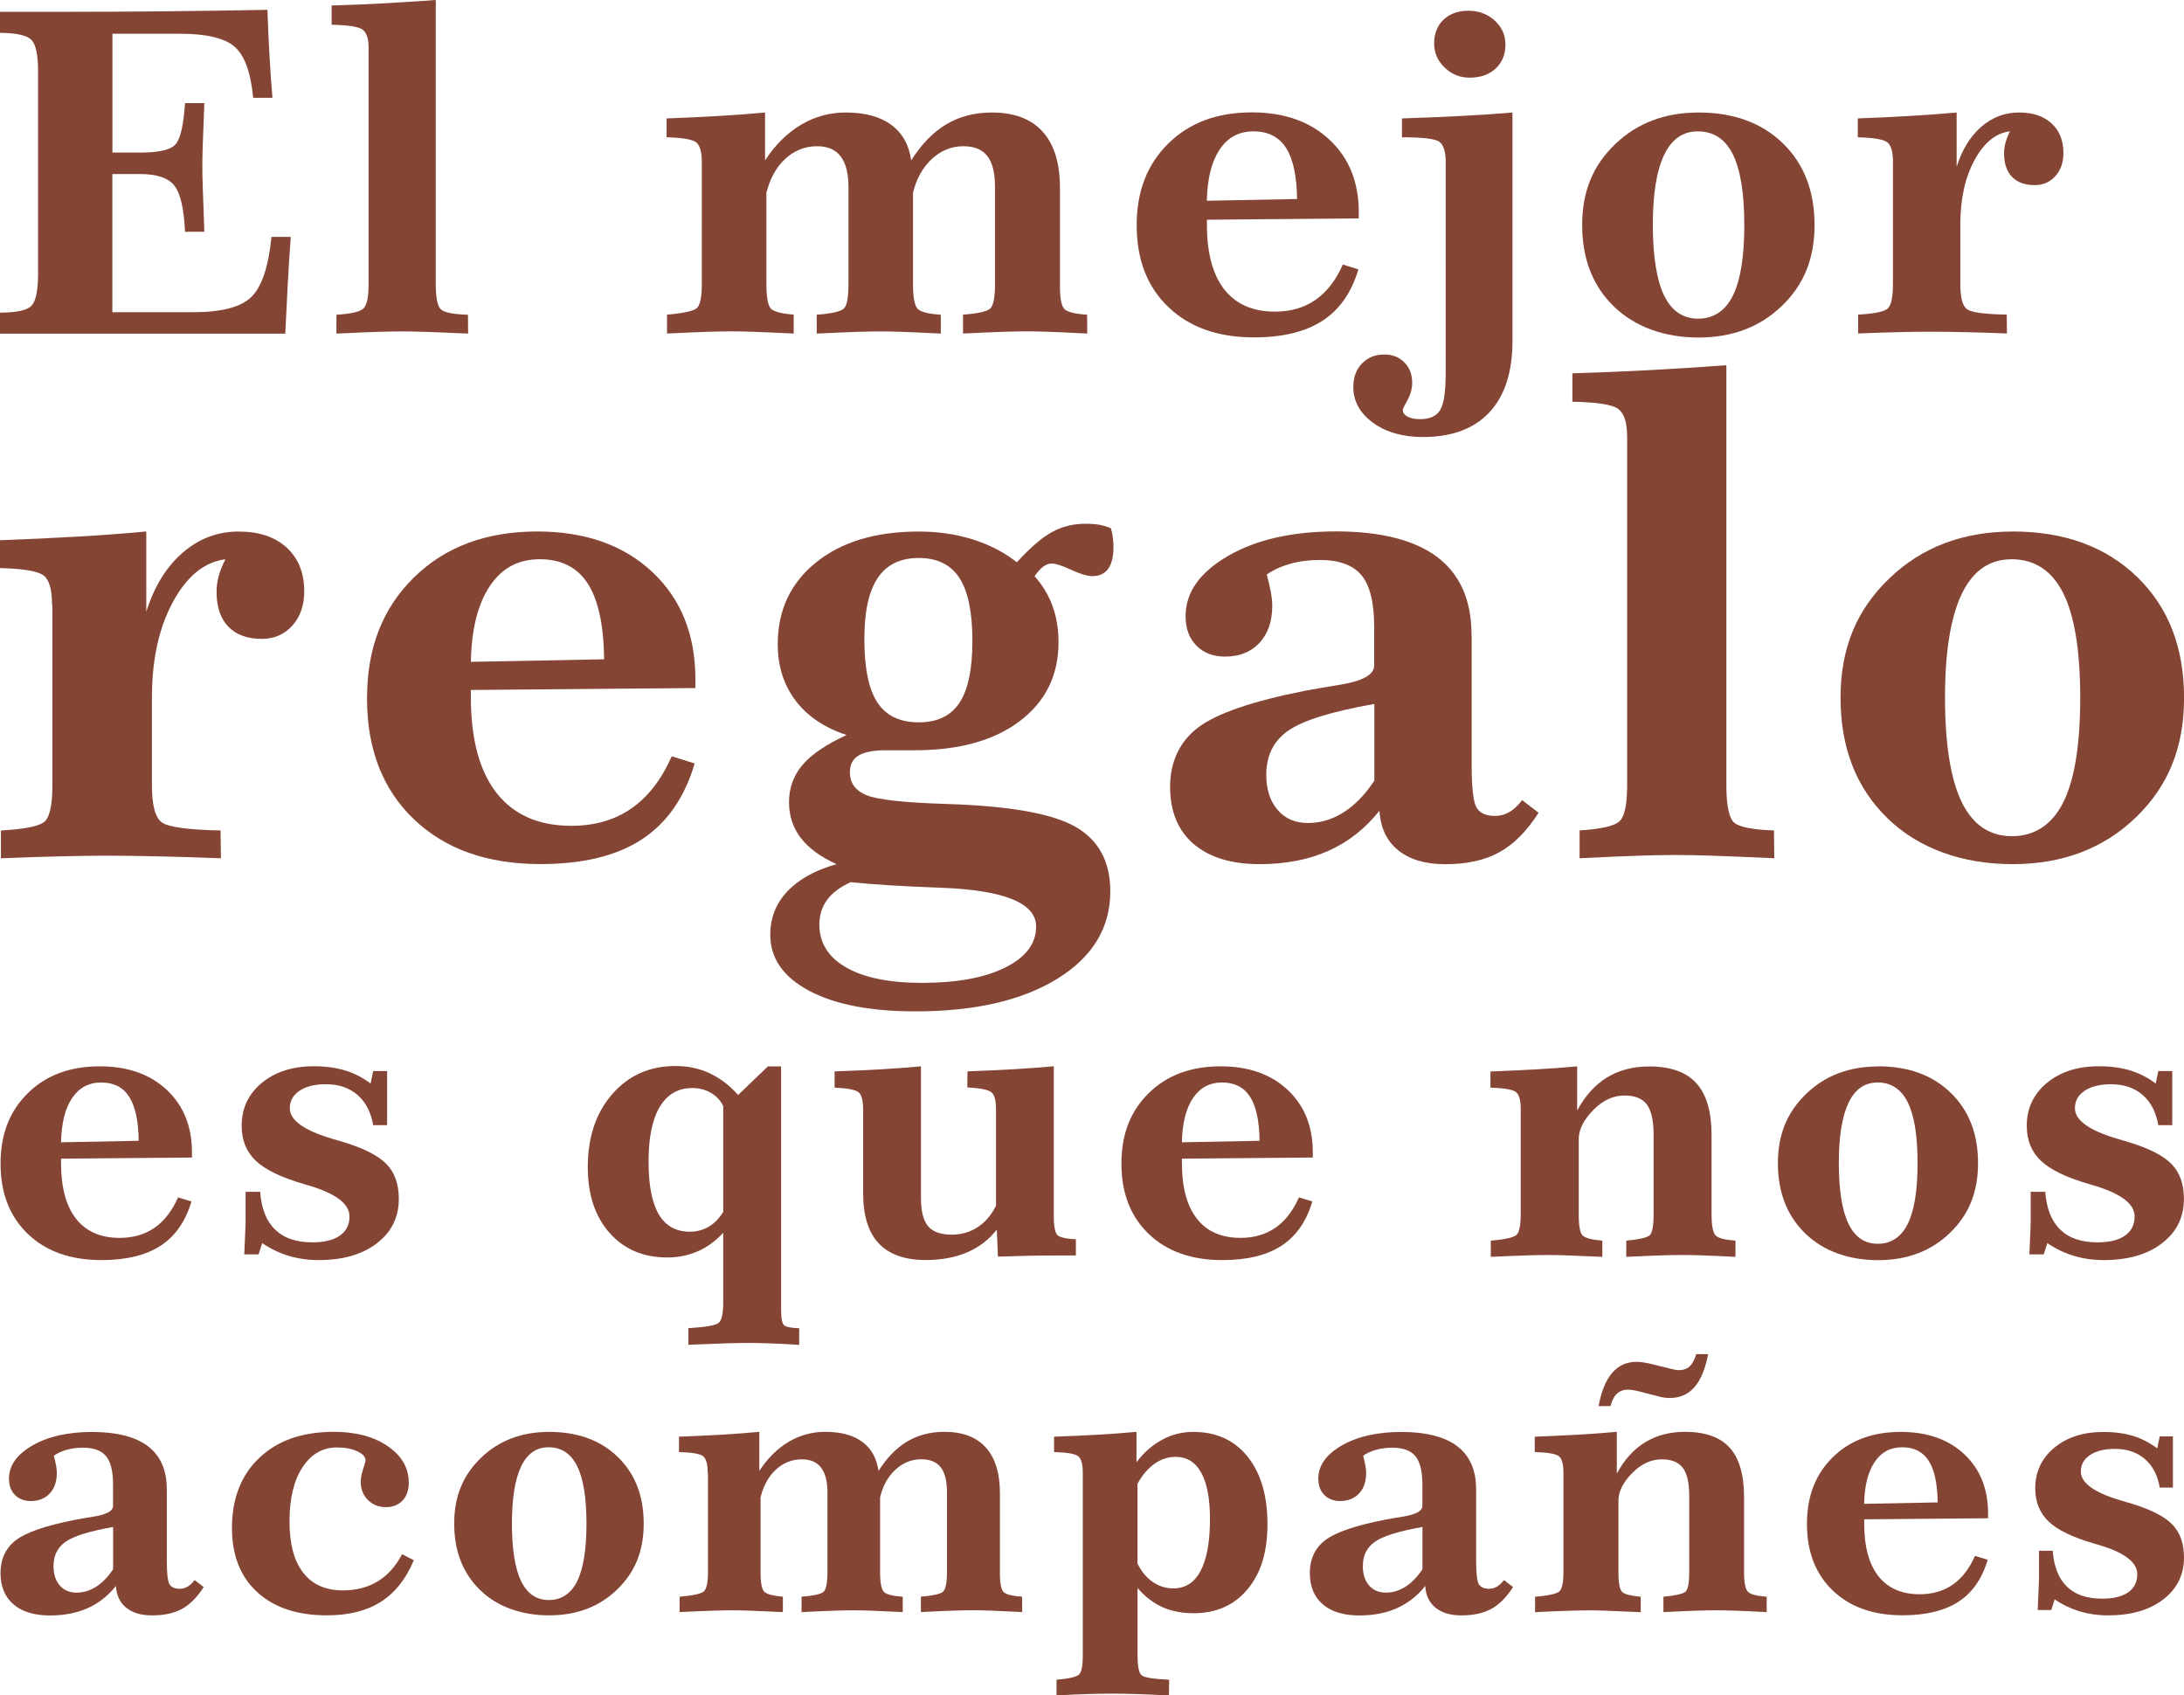 <?xml version="1.0" encoding="UTF-8"?><svg xmlns="http://www.w3.org/2000/svg" viewBox="0 0 351.02 272.46"><defs><style>.d{fill:#844535;}</style></defs><g id="a"/><g id="b"><g id="c"><g><g><path class="d" d="M42.98,1.58c.1,2.77,.21,5.28,.34,7.55,.13,2.26,.29,4.46,.47,6.59h-3.1c-.38-4.03-1.35-6.76-2.94-8.17-1.58-1.42-4.54-2.13-8.88-2.13h-10.8V24.52h4.47c3.07,0,4.98-.46,5.73-1.39,.75-.93,1.24-3.11,1.47-6.56h3.1c-.02,.45-.05,1.1-.07,1.97-.17,3.94-.25,6.65-.25,8.12,0,1.55,.08,4.36,.25,8.44,.02,.94,.05,1.66,.07,2.15h-3.1c-.17-3.68-.73-6.15-1.7-7.4-.98-1.26-2.81-1.88-5.51-1.88h-4.47v22.2h13.05c4.55,0,7.66-.83,9.32-2.48,1.66-1.65,2.73-4.86,3.2-9.62h3.1c-.19,2.58-.35,5.17-.49,7.76-.14,2.59-.27,5.19-.39,7.79H0v-3.38c2.65,0,4.33-.37,5.05-1.09,.71-.73,1.07-2.45,1.07-5.17V11.54c0-2.72-.36-4.44-1.09-5.15-.73-.72-2.4-1.09-5.03-1.11V1.9H9.78c6.09,0,11.87-.03,17.34-.09,5.47-.06,10.75-.13,15.86-.23Z"/><path class="d" d="M59.24,7.71c0-1.48-.31-2.46-.95-2.94-.63-.48-2.3-.74-4.99-.79V.88c2.6-.07,5.32-.18,8.14-.33,2.83-.15,5.69-.34,8.6-.55V45.69c0,2.27,.3,3.64,.91,4.1,.61,.46,2.03,.72,4.26,.79l.03,3.03c-3.12-.14-5.44-.23-6.98-.28-1.54-.05-2.79-.07-3.75-.07s-2.22,.03-3.76,.07c-1.55,.05-3.78,.14-6.68,.28v-3.03c2.3-.14,3.74-.46,4.31-.97,.57-.5,.86-1.81,.86-3.92V7.71Z"/><path class="d" d="M112.8,26.1c0-1.67-.3-2.74-.9-3.22-.6-.48-2.19-.75-4.76-.82v-3.03c3.16-.11,6.04-.25,8.63-.41,2.59-.15,4.99-.33,7.19-.54v7.7c1.62-2.48,3.54-4.39,5.75-5.71,2.22-1.33,4.63-1.99,7.23-1.99,3.07,0,5.5,.66,7.29,1.97s2.87,3.22,3.22,5.73c1.64-2.6,3.52-4.54,5.64-5.8,2.12-1.26,4.56-1.9,7.33-1.9,3.59,0,6.31,1.03,8.16,3.08s2.78,5.05,2.78,9.02v15.86c0,2.04,.27,3.28,.81,3.71,.54,.43,1.72,.71,3.55,.82l.03,3.03c-2.74-.14-4.83-.23-6.26-.28-1.43-.05-2.61-.07-3.55-.07s-2.11,.03-3.6,.07c-1.49,.05-3.67,.14-6.56,.28v-3.03c2.32-.18,3.76-.5,4.31-.93,.55-.43,.83-1.75,.83-3.95v-15.65c0-2.26-.41-3.91-1.23-4.96-.82-1.05-2.1-1.58-3.83-1.58-1.9,0-3.59,.67-5.06,2.02-1.48,1.35-2.5,3.18-3.06,5.47v14.7c0,2.23,.28,3.57,.85,4.03,.56,.46,1.77,.74,3.62,.86v3.03c-2.74-.14-4.83-.23-6.26-.28-1.43-.05-2.6-.07-3.52-.07s-2.15,.03-3.64,.07c-1.49,.05-3.67,.14-6.52,.28v-3.03c2.32-.18,3.75-.5,4.29-.93,.54-.43,.81-1.75,.81-3.95v-15.65c0-2.18-.42-3.82-1.25-4.91-.83-1.09-2.1-1.64-3.78-1.64-1.95,0-3.64,.67-5.1,2s-2.47,3.16-3.06,5.49v14.7c0,2.2,.27,3.52,.79,3.97,.53,.45,1.73,.75,3.6,.91v3.03c-2.93-.14-5.11-.23-6.54-.28-1.43-.05-2.58-.07-3.45-.07-.98,0-2.23,.03-3.74,.07-1.51,.05-3.72,.14-6.63,.28v-3.03c2.63-.23,4.22-.58,4.76-1.03,.55-.46,.83-1.74,.83-3.85V26.1Z"/><path class="d" d="M218.39,35.1l-24.41,.21v.78c0,4.57,.93,8.05,2.79,10.42,1.87,2.38,4.58,3.57,8.15,3.57,2.53,0,4.71-.63,6.52-1.9,1.82-1.27,3.28-3.15,4.38-5.67l2.5,.78c-1.1,3.73-3.03,6.48-5.77,8.26s-6.41,2.67-11.01,2.67c-5.77,0-10.36-1.62-13.75-4.87-3.4-3.24-5.1-7.63-5.1-13.14s1.7-9.8,5.08-13.14c3.39-3.34,7.86-5.01,13.42-5.01,5.21,0,9.37,1.47,12.5,4.4,3.13,2.93,4.7,6.82,4.7,11.67v.95Zm-9.92-3.13c-.05-3.7-.64-6.44-1.78-8.21-1.14-1.76-2.88-2.65-5.23-2.65s-4.13,.97-5.43,2.92c-1.3,1.94-1.99,4.69-2.06,8.23l14.49-.28Z"/><path class="d" d="M243.09,18.08V54.76c0,5.02-1.23,8.85-3.71,11.5-2.48,2.65-6.03,3.97-10.68,3.97-3.26,0-5.94-.77-8.04-2.3-2.1-1.54-3.15-3.45-3.15-5.75,0-1.55,.46-2.8,1.39-3.76,.93-.97,2.12-1.45,3.6-1.45,1.31,0,2.39,.42,3.22,1.27,.83,.85,1.25,1.93,1.25,3.27,0,.94-.25,1.87-.75,2.78-.51,.91-.76,1.43-.76,1.55,0,.47,.25,.84,.76,1.11,.5,.27,1.18,.41,2.02,.41,1.55,0,2.62-.49,3.22-1.45,.6-.96,.9-3.02,.9-6.19V26.1c0-1.76-.35-2.87-1.06-3.34-.7-.47-2.7-.7-5.97-.7v-3.03c3.59-.11,6.84-.25,9.76-.41,2.92-.15,5.59-.33,8-.54Zm-7.03-16.35c1.64,0,3.03,.53,4.18,1.58,1.15,1.06,1.72,2.33,1.72,3.83,0,1.62-.53,2.91-1.58,3.88-1.06,.98-2.45,1.46-4.19,1.46-1.55,0-2.88-.54-4.01-1.63-1.13-1.09-1.68-2.38-1.68-3.86,0-1.59,.5-2.87,1.51-3.83,1.01-.96,2.35-1.44,4.04-1.44Z"/><path class="d" d="M273,18.08c5.63,0,10.14,1.65,13.54,4.94,3.4,3.3,5.1,7.67,5.1,13.14s-1.75,9.64-5.26,13.01c-3.51,3.38-7.97,5.07-13.38,5.07s-10.15-1.66-13.58-4.96c-3.42-3.31-5.13-7.68-5.13-13.12s1.76-9.58,5.29-12.98c3.53-3.4,8-5.1,13.42-5.1Zm-.14,3.03c-2.39,0-4.19,1.26-5.4,3.8-1.21,2.53-1.81,6.28-1.81,11.25s.61,8.84,1.81,11.33c1.21,2.48,3.03,3.72,5.47,3.72s4.37-1.23,5.59-3.71c1.22-2.47,1.83-6.25,1.83-11.34s-.62-8.9-1.84-11.36c-1.23-2.46-3.11-3.69-5.64-3.69Z"/><path class="d" d="M304.25,26.1c0-1.67-.3-2.74-.9-3.22-.6-.48-2.19-.75-4.76-.82v-3.03c3.09-.11,5.95-.25,8.56-.41,2.62-.15,5.06-.33,7.33-.54v8.72c.87-2.74,2.18-4.88,3.95-6.42s3.79-2.3,6.07-2.3,3.94,.58,5.22,1.74c1.28,1.16,1.92,2.75,1.92,4.76,0,1.53-.43,2.77-1.3,3.73-.87,.96-1.97,1.44-3.31,1.44-1.57,0-2.79-.44-3.64-1.32-.86-.88-1.29-2.14-1.29-3.78,0-.58,.07-1.16,.23-1.72,.15-.57,.39-1.18,.72-1.83-2.27,.28-4.18,1.82-5.69,4.62-1.53,2.8-2.29,6.25-2.29,10.36v9.6c0,2.15,.36,3.49,1.07,4.01,.71,.51,2.84,.81,6.39,.87l.03,3.03c-2.37-.09-4.61-.17-6.72-.21-2.11-.05-4.08-.07-5.91-.07-1.31,0-2.95,.02-4.92,.07-1.96,.05-4.09,.12-6.36,.21v-3.03c2.48-.14,4.04-.44,4.66-.9,.62-.46,.93-1.79,.93-3.99V26.1Z"/></g><g><path class="d" d="M30.83,186.02l-21.02,.18v.67c0,3.94,.8,6.93,2.41,8.98,1.6,2.05,3.94,3.08,7.01,3.08,2.18,0,4.06-.55,5.62-1.63,1.56-1.09,2.82-2.72,3.77-4.88l2.15,.66c-.95,3.21-2.61,5.59-4.97,7.12-2.36,1.53-5.52,2.3-9.48,2.3-4.97,0-8.92-1.4-11.84-4.2-2.93-2.8-4.39-6.57-4.39-11.31s1.46-8.44,4.38-11.31c2.92-2.88,6.77-4.32,11.56-4.32,4.48,0,8.07,1.26,10.77,3.78,2.7,2.53,4.05,5.88,4.05,10.06v.82Zm-8.54-2.7c-.04-3.19-.55-5.55-1.53-7.07-.98-1.53-2.48-2.29-4.49-2.29s-3.56,.84-4.69,2.52c-1.12,1.67-1.71,4.03-1.77,7.09l12.48-.24Z"/><path class="d" d="M59.56,174.15l.42-2.03h2.24v8.7h-2.24c-.36-2.1-1.2-3.72-2.53-4.87-1.32-1.14-3.01-1.71-5.08-1.71-1.77,0-3.19,.35-4.23,1.05s-1.56,1.63-1.56,2.8c0,1.92,2.23,3.54,6.7,4.88,.91,.26,1.61,.47,2.12,.63,3.26,1.01,5.52,2.19,6.79,3.55,1.27,1.35,1.91,3.19,1.91,5.51,0,2.95-1.17,5.33-3.52,7.13-2.34,1.81-5.47,2.71-9.39,2.71-1.67,0-3.27-.23-4.78-.68-1.52-.46-2.94-1.14-4.27-2.05l-.58,1.81h-2.3c.02-.7,.06-1.65,.12-2.84,.06-1.19,.09-2,.09-2.42v-4.79h2.34c.2,2.69,1,4.71,2.41,6.07,1.4,1.37,3.39,2.05,5.98,2.05,1.92,0,3.39-.36,4.42-1.08,1.03-.72,1.55-1.74,1.55-3.08,0-2.02-2.17-3.67-6.52-4.97-.36-.1-.63-.18-.81-.24-3.64-1.05-6.21-2.3-7.73-3.74-1.52-1.44-2.27-3.31-2.27-5.62,0-2.81,1.08-5.1,3.23-6.89,2.15-1.78,4.94-2.68,8.38-2.68,1.88,0,3.55,.23,5.03,.68,1.47,.45,2.84,1.16,4.09,2.1Z"/><path class="d" d="M118.63,175.97l4.79-4.6h2.12v39.05c0,1.43,.16,2.28,.49,2.56,.32,.27,1.13,.43,2.42,.47v2.67c-1.7-.1-3.21-.18-4.53-.23-1.33-.05-2.54-.08-3.65-.08-.87,0-2,.02-3.39,.06s-3.47,.12-6.24,.24v-2.67c2.7-.16,4.31-.44,4.83-.82,.51-.38,.77-1.49,.77-3.33v-11.18c-1.23,1.33-2.6,2.33-4.1,2.98-1.51,.66-3.14,.99-4.89,.99-3.86,0-6.95-1.32-9.28-3.95-2.33-2.64-3.5-6.16-3.5-10.56,0-4.83,1.31-8.74,3.94-11.75,2.63-3.01,6.01-4.51,10.15-4.51,1.98,0,3.81,.38,5.48,1.16,1.68,.78,3.21,1.95,4.6,3.5Zm-2.39,1.78c-.45-.91-1.1-1.62-1.99-2.13-.88-.52-1.87-.77-2.98-.77-2.28,0-4.02,1.01-5.23,3.02-1.2,2.01-1.8,4.93-1.8,8.77s.55,6.66,1.65,8.52c1.1,1.85,2.76,2.78,4.98,2.78,1.11,0,2.12-.27,3.03-.8,.91-.53,1.69-1.33,2.34-2.38v-17Z"/><path class="d" d="M138.72,178.27c0-1.41-.24-2.32-.71-2.73-.48-.4-1.77-.66-3.87-.76v-2.6c2.83-.1,5.38-.22,7.65-.35,2.27-.13,4.35-.29,6.23-.47v21.11c0,2.16,.38,3.69,1.15,4.59,.77,.9,2.02,1.35,3.76,1.35,1.58,0,2.97-.4,4.2-1.2,1.22-.8,2.2-1.94,2.95-3.44v-15.51c0-1.41-.24-2.32-.73-2.73-.49-.4-1.78-.67-3.88-.78l.03-2.58c2.77-.1,5.28-.22,7.56-.35,2.27-.13,4.38-.29,6.31-.47v24.02c0,1.74,.2,2.78,.61,3.14,.4,.35,1.38,.57,2.94,.65v2.6h-3.12c-1.53,0-3.08,.01-4.64,.05-1.57,.03-3.16,.08-4.77,.13l-.18-4.33c-1.27,1.62-2.87,2.83-4.77,3.65-1.91,.81-4.13,1.23-6.65,1.23-3.35,0-5.87-.89-7.55-2.67-1.67-1.77-2.51-4.44-2.51-7.99v-13.57Z"/><path class="d" d="M210.98,186.02l-21.02,.18v.67c0,3.94,.8,6.93,2.41,8.98,1.6,2.05,3.94,3.08,7.01,3.08,2.18,0,4.06-.55,5.62-1.63,1.56-1.09,2.82-2.72,3.77-4.88l2.15,.66c-.95,3.21-2.61,5.59-4.97,7.12-2.36,1.53-5.52,2.3-9.48,2.3-4.97,0-8.92-1.4-11.84-4.2-2.93-2.8-4.39-6.57-4.39-11.31s1.46-8.44,4.38-11.31c2.92-2.88,6.77-4.32,11.56-4.32,4.48,0,8.07,1.26,10.77,3.78,2.7,2.53,4.05,5.88,4.05,10.06v.82Zm-8.54-2.7c-.04-3.19-.55-5.55-1.53-7.07-.98-1.53-2.48-2.29-4.49-2.29s-3.56,.84-4.69,2.52c-1.12,1.67-1.71,4.03-1.77,7.09l12.48-.24Z"/><path class="d" d="M244.42,178.27c0-1.44-.26-2.36-.77-2.77-.51-.41-1.88-.65-4.1-.71v-2.6c2.73-.1,5.24-.22,7.53-.35,2.29-.13,4.43-.29,6.41-.47v7.09c1.26-2.34,2.85-4.11,4.78-5.3,1.94-1.19,4.21-1.78,6.82-1.78,3.41,0,5.93,.9,7.56,2.7s2.44,4.58,2.44,8.36v12.73c0,1.85,.23,2.99,.69,3.41s1.52,.68,3.15,.8v2.6c-2.32-.12-4.13-.2-5.44-.24-1.3-.04-2.37-.06-3.2-.06s-1.89,.02-3.2,.06c-1.3,.04-3.2,.12-5.71,.24v-2.6c2.06-.2,3.31-.49,3.74-.85,.43-.37,.65-1.48,.65-3.36v-12.85c0-2.26-.37-3.87-1.09-4.83-.73-.96-1.92-1.44-3.58-1.44-1.84,0-3.52,.79-5.06,2.37-1.53,1.58-2.3,3.12-2.3,4.63v12.12c0,1.9,.22,3.03,.67,3.42,.44,.38,1.48,.65,3.12,.79v2.6c-2.69-.12-4.61-.2-5.77-.24-1.16-.04-2.1-.06-2.8-.06-.87,0-2.01,.02-3.41,.06-1.4,.04-3.38,.12-5.95,.24v-2.6c2.26-.2,3.63-.5,4.1-.9,.47-.4,.71-1.5,.71-3.31v-16.88Z"/><path class="d" d="M301.87,171.36c4.85,0,8.74,1.42,11.66,4.26,2.93,2.84,4.39,6.61,4.39,11.31s-1.51,8.3-4.53,11.21c-3.02,2.91-6.86,4.37-11.53,4.37s-8.74-1.42-11.69-4.27c-2.95-2.85-4.42-6.62-4.42-11.3s1.52-8.25,4.56-11.17c3.04-2.93,6.89-4.39,11.56-4.39Zm-.12,2.6c-2.06,0-3.61,1.09-4.65,3.27-1.04,2.18-1.56,5.41-1.56,9.69s.52,7.62,1.56,9.75c1.04,2.15,2.61,3.21,4.71,3.21s3.77-1.07,4.81-3.2c1.05-2.13,1.58-5.39,1.58-9.77s-.53-7.66-1.59-9.78c-1.06-2.12-2.69-3.18-4.87-3.18Z"/><path class="d" d="M346.47,174.15l.42-2.03h2.24v8.7h-2.24c-.36-2.1-1.2-3.72-2.53-4.87-1.32-1.14-3.01-1.71-5.08-1.71-1.77,0-3.19,.35-4.23,1.05s-1.56,1.63-1.56,2.8c0,1.92,2.23,3.54,6.7,4.88,.91,.26,1.61,.47,2.12,.63,3.26,1.01,5.52,2.19,6.79,3.55,1.27,1.35,1.91,3.19,1.91,5.51,0,2.95-1.17,5.33-3.52,7.13-2.34,1.81-5.47,2.71-9.39,2.71-1.67,0-3.27-.23-4.78-.68-1.52-.46-2.94-1.14-4.27-2.05l-.58,1.81h-2.3c.02-.7,.06-1.65,.12-2.84,.06-1.19,.09-2,.09-2.42v-4.79h2.34c.2,2.69,1,4.71,2.41,6.07,1.4,1.37,3.39,2.05,5.98,2.05,1.92,0,3.39-.36,4.42-1.08,1.03-.72,1.55-1.74,1.55-3.08,0-2.02-2.17-3.67-6.52-4.97-.36-.1-.63-.18-.81-.24-3.64-1.05-6.21-2.3-7.73-3.74-1.52-1.44-2.27-3.31-2.27-5.62,0-2.81,1.08-5.1,3.23-6.89,2.15-1.78,4.94-2.68,8.38-2.68,1.88,0,3.55,.23,5.03,.68,1.47,.45,2.84,1.16,4.09,2.1Z"/></g><g><path class="d" d="M26.81,239.4v11.44c0,2.02,.15,3.28,.44,3.76,.3,.48,.84,.72,1.62,.72,.46,0,.88-.11,1.28-.34,.39-.23,.77-.59,1.13-1.06l1.46,1.12c-1.05,1.65-2.22,2.82-3.5,3.52-1.28,.69-2.88,1.04-4.79,1.04-1.76,0-3.14-.41-4.16-1.23s-1.57-1.99-1.66-3.5c-1.26,1.59-2.77,2.77-4.53,3.56-1.76,.79-3.79,1.18-6.08,1.18-2.52,0-4.48-.6-5.86-1.79-1.39-1.2-2.08-2.88-2.08-5.06s.83-4.01,2.49-5.26c1.66-1.26,4.83-2.34,9.49-3.26,.82-.15,1.82-.33,3.01-.52,2.06-.33,3.1-.9,3.1-1.72v-3.41c0-2.14-.37-3.66-1.12-4.57-.75-.91-1.98-1.37-3.7-1.37-.96,0-1.84,.11-2.64,.34-.8,.23-1.49,.54-2.06,.95,.17,.65,.3,1.19,.37,1.62,.07,.42,.11,.81,.11,1.16,0,1.38-.38,2.47-1.13,3.28-.76,.81-1.78,1.22-3.06,1.22-1.05,0-1.9-.33-2.54-.98-.64-.65-.96-1.52-.96-2.61,0-2.1,1.25-3.88,3.76-5.33,2.51-1.45,5.71-2.18,9.61-2.18s6.99,.77,8.99,2.31c2,1.54,3,3.83,3,6.87v.11Zm-8.63,5.99c-3.79,.67-6.33,1.46-7.63,2.37-1.3,.91-1.95,2.21-1.95,3.91,0,1.3,.33,2.34,1,3.11,.67,.78,1.57,1.16,2.7,1.16s2.16-.32,3.17-.96c1-.64,1.9-1.58,2.71-2.8v-6.8Z"/><path class="d" d="M64.65,249.78l1.86,.95c-1.26,3.02-3.03,5.25-5.31,6.69-2.28,1.45-5.16,2.17-8.66,2.17-4.76,0-8.49-1.24-11.2-3.73-2.71-2.48-4.06-5.92-4.06-10.3,0-4.74,1.47-8.51,4.4-11.28,2.93-2.79,6.92-4.18,11.97-4.18,3.56,0,6.45,.77,8.69,2.32,2.24,1.55,3.36,3.5,3.36,5.85,0,1.2-.33,2.16-1,2.87s-1.57,1.06-2.7,1.06-2.1-.38-2.87-1.15c-.76-.76-1.15-1.73-1.15-2.9,0-.63,.13-1.33,.39-2.09,.25-.76,.38-1.22,.38-1.38,0-.56-.44-1.04-1.32-1.45-.88-.41-1.97-.62-3.27-.62-2.31,0-4.16,1.07-5.55,3.2-1.39,2.13-2.08,5.02-2.08,8.67s.73,6.37,2.2,8.26c1.46,1.89,3.58,2.84,6.38,2.84,2.14,0,4-.48,5.59-1.45,1.59-.96,2.9-2.42,3.93-4.37Z"/><path class="d" d="M88.26,230.11c4.59,0,8.27,1.34,11.04,4.03,2.77,2.69,4.16,6.26,4.16,10.71s-1.43,7.86-4.29,10.61c-2.86,2.75-6.49,4.13-10.91,4.13s-8.28-1.35-11.07-4.04c-2.79-2.7-4.19-6.26-4.19-10.7s1.44-7.81,4.31-10.58c2.88-2.77,6.53-4.16,10.94-4.16Zm-.11,2.47c-1.95,0-3.42,1.03-4.4,3.1-.98,2.06-1.47,5.12-1.47,9.18s.49,7.21,1.47,9.23c.99,2.02,2.47,3.04,4.46,3.04s3.57-1.01,4.56-3.03c.99-2.01,1.49-5.1,1.49-9.25s-.5-7.26-1.51-9.26c-1-2.01-2.54-3.01-4.6-3.01Z"/><path class="d" d="M113.74,236.65c0-1.36-.24-2.23-.73-2.63-.48-.39-1.78-.61-3.88-.67v-2.47c2.58-.1,4.93-.21,7.04-.33,2.12-.13,4.07-.28,5.87-.45v6.28c1.32-2.02,2.88-3.58,4.69-4.66,1.81-1.08,3.77-1.62,5.9-1.62,2.51,0,4.49,.53,5.95,1.61,1.46,1.07,2.33,2.63,2.62,4.67,1.34-2.12,2.87-3.7,4.61-4.73,1.73-1.03,3.72-1.55,5.98-1.55,2.93,0,5.14,.84,6.65,2.51,1.51,1.67,2.27,4.12,2.27,7.35v12.93c0,1.66,.22,2.67,.66,3.02,.44,.36,1.41,.58,2.9,.68l.03,2.47c-2.24-.11-3.94-.19-5.1-.23-1.16-.04-2.13-.06-2.9-.06s-1.73,.02-2.94,.06c-1.21,.04-2.99,.11-5.35,.23v-2.47c1.89-.15,3.06-.41,3.51-.76,.45-.36,.68-1.43,.68-3.23v-12.76c0-1.84-.33-3.18-1-4.04-.67-.86-1.71-1.29-3.13-1.29-1.55,0-2.93,.55-4.13,1.65-1.2,1.1-2.04,2.58-2.49,4.46v11.99c0,1.82,.23,2.91,.69,3.29,.46,.37,1.45,.6,2.95,.7v2.47c-2.24-.11-3.94-.19-5.1-.23-1.16-.04-2.12-.06-2.87-.06s-1.76,.02-2.97,.06c-1.21,.04-2.98,.11-5.32,.23v-2.47c1.89-.15,3.06-.41,3.5-.76,.44-.36,.66-1.43,.66-3.23v-12.76c0-1.78-.34-3.11-1.02-4-.68-.88-1.7-1.33-3.08-1.33-1.59,0-2.97,.54-4.16,1.63s-2.02,2.58-2.49,4.47v11.99c0,1.8,.21,2.88,.65,3.24,.42,.36,1.41,.61,2.94,.75v2.47c-2.39-.11-4.17-.19-5.33-.23-1.16-.04-2.1-.06-2.81-.06-.8,0-1.82,.02-3.05,.06-1.24,.04-3.04,.11-5.41,.23v-2.47c2.14-.19,3.44-.47,3.88-.85,.45-.37,.68-1.42,.68-3.14v-15.97Z"/><path class="d" d="M174.03,236.65c0-1.36-.25-2.23-.73-2.63-.49-.39-1.78-.61-3.89-.67v-2.47c2.7-.1,5.13-.21,7.3-.33,2.17-.13,4.16-.28,5.95-.45v4.88c1.19-1.57,2.56-2.77,4.12-3.61,1.55-.84,3.22-1.26,5-1.26,3.69,0,6.6,1.32,8.73,3.97,2.13,2.65,3.2,6.26,3.2,10.83s-1.07,7.93-3.21,10.5c-2.14,2.56-5.03,3.84-8.66,3.84-1.89,0-3.57-.33-5.04-.99-1.46-.67-2.78-1.68-3.97-3.06v10.81c0,1.8,.22,2.87,.66,3.22,.44,.36,1.91,.59,4.42,.71l-.03,2.52c-2.22-.11-4.04-.19-5.46-.23-1.43-.04-2.67-.06-3.75-.06-1.02,0-2.2,.02-3.57,.06-1.37,.04-3.13,.11-5.29,.23v-2.52c1.95-.17,3.14-.44,3.57-.8,.44-.36,.65-1.41,.65-3.13v-29.37Zm8.8,14.63c.63,1.28,1.45,2.27,2.45,2.95,1,.69,2.1,1.03,3.31,1.03,1.93,0,3.4-.95,4.39-2.85,.99-1.9,1.49-4.67,1.49-8.31,0-3.27-.47-5.75-1.41-7.44-.93-1.69-2.31-2.54-4.13-2.54-1.19,0-2.31,.37-3.36,1.1-1.05,.74-1.97,1.81-2.75,3.23v12.82Z"/><path class="d" d="M237.25,239.4v11.44c0,2.02,.15,3.28,.44,3.76,.3,.48,.84,.72,1.62,.72,.46,0,.88-.11,1.28-.34,.39-.23,.77-.59,1.13-1.06l1.46,1.12c-1.05,1.65-2.22,2.82-3.5,3.52-1.28,.69-2.88,1.04-4.79,1.04-1.76,0-3.14-.41-4.16-1.23s-1.57-1.99-1.66-3.5c-1.26,1.59-2.77,2.77-4.53,3.56s-3.79,1.18-6.08,1.18c-2.52,0-4.48-.6-5.86-1.79-1.39-1.2-2.08-2.88-2.08-5.06s.83-4.01,2.49-5.26c1.66-1.26,4.83-2.34,9.49-3.26,.82-.15,1.82-.33,3.01-.52,2.06-.33,3.1-.9,3.1-1.72v-3.41c0-2.14-.37-3.66-1.12-4.57-.75-.91-1.98-1.37-3.7-1.37-.96,0-1.84,.11-2.64,.34-.8,.23-1.49,.54-2.06,.95,.17,.65,.3,1.19,.37,1.62,.07,.42,.11,.81,.11,1.16,0,1.38-.38,2.47-1.13,3.28-.76,.81-1.78,1.22-3.06,1.22-1.05,0-1.9-.33-2.54-.98-.64-.65-.96-1.52-.96-2.61,0-2.1,1.25-3.88,3.76-5.33,2.51-1.45,5.71-2.18,9.61-2.18s6.99,.77,8.99,2.31c2,1.54,3,3.83,3,6.87v.11Zm-8.63,5.99c-3.79,.67-6.33,1.46-7.63,2.37-1.3,.91-1.95,2.21-1.95,3.91,0,1.3,.33,2.34,1,3.11,.67,.78,1.57,1.16,2.7,1.16s2.16-.32,3.17-.96c1-.64,1.9-1.58,2.71-2.8v-6.8Z"/><path class="d" d="M251.28,236.65c0-1.36-.24-2.23-.73-2.63-.48-.39-1.78-.61-3.88-.67v-2.47c2.58-.1,4.96-.21,7.13-.33,2.17-.13,4.19-.28,6.06-.45v6.71c1.19-2.22,2.7-3.89,4.53-5.02,1.84-1.13,3.99-1.69,6.45-1.69,3.23,0,5.62,.85,7.16,2.55,1.54,1.7,2.31,4.34,2.31,7.92v12.04c0,1.76,.22,2.83,.66,3.23,.44,.39,1.43,.64,2.98,.76v2.47c-2.2-.11-3.92-.19-5.14-.23-1.24-.04-2.24-.06-3.03-.06s-1.79,.02-3.03,.06c-1.23,.04-3.03,.11-5.4,.23v-2.47c1.95-.19,3.13-.46,3.54-.8,.41-.34,.61-1.41,.61-3.18v-12.16c0-2.14-.34-3.66-1.03-4.57-.69-.91-1.82-1.37-3.38-1.37-1.74,0-3.34,.75-4.79,2.24-1.45,1.49-2.18,2.95-2.18,4.39v11.47c0,1.8,.21,2.88,.63,3.24s1.41,.61,2.95,.75v2.47c-2.54-.11-4.36-.19-5.47-.23-1.1-.04-1.98-.06-2.65-.06-.82,0-1.9,.02-3.22,.06-1.33,.04-3.21,.11-5.64,.23v-2.47c2.14-.19,3.44-.47,3.88-.85,.45-.37,.68-1.42,.68-3.14v-15.97Zm21.34-19.04h1.92c-.46,2.39-1.19,4.16-2.21,5.32-1.02,1.15-2.33,1.73-3.96,1.73-.3,0-.6-.02-.89-.06s-.56-.1-.8-.17l-3.24-.83c-.38-.1-.72-.17-1.02-.21-.29-.05-.54-.07-.73-.07-.75,0-1.35,.22-1.82,.66-.47,.44-.81,1.1-1.02,1.98h-1.92c.44-2.37,1.16-4.15,2.18-5.33,1.02-1.19,2.32-1.78,3.93-1.78,.27,0,.57,.02,.92,.07,.34,.05,.73,.11,1.18,.21l3.36,.83c.06,.02,.1,.03,.14,.03,.52,.13,.9,.2,1.15,.2,.75,0,1.34-.2,1.76-.59,.44-.4,.79-1.06,1.08-2Z"/><path class="d" d="M319.52,243.99l-19.9,.17v.63c0,3.73,.76,6.56,2.28,8.5,1.53,1.94,3.73,2.91,6.64,2.91,2.06,0,3.84-.52,5.32-1.55,1.48-1.03,2.67-2.57,3.57-4.62l2.04,.63c-.9,3.04-2.47,5.29-4.7,6.74s-5.23,2.18-8.98,2.18c-4.7,0-8.44-1.32-11.21-3.97-2.77-2.65-4.16-6.22-4.16-10.71s1.38-7.98,4.14-10.71c2.76-2.72,6.41-4.08,10.94-4.08,4.24,0,7.64,1.19,10.2,3.58,2.55,2.39,3.83,5.56,3.83,9.52v.77Zm-8.09-2.55c-.04-3.02-.52-5.25-1.45-6.69-.92-1.45-2.35-2.17-4.26-2.17s-3.37,.79-4.43,2.38c-1.07,1.59-1.62,3.83-1.68,6.71l11.82-.23Z"/><path class="d" d="M346.72,232.75l.4-1.92h2.12v8.23h-2.12c-.34-1.99-1.14-3.52-2.4-4.6-1.25-1.08-2.85-1.62-4.8-1.62-1.68,0-3.02,.33-4,.99-.99,.65-1.48,1.54-1.48,2.65,0,1.82,2.11,3.36,6.34,4.62,.86,.25,1.53,.45,2.01,.6,3.08,.96,5.22,2.08,6.42,3.36,1.2,1.28,1.81,3.02,1.81,5.22,0,2.79-1.11,5.04-3.33,6.75-2.22,1.71-5.18,2.57-8.89,2.57-1.59,0-3.1-.22-4.53-.64-1.43-.44-2.78-1.08-4.04-1.94l-.54,1.72h-2.18c.02-.67,.06-1.57,.11-2.7s.09-1.89,.09-2.29v-4.53h2.21c.19,2.54,.95,4.46,2.28,5.75,1.32,1.3,3.21,1.94,5.66,1.94,1.82,0,3.21-.34,4.19-1.02,.98-.68,1.46-1.65,1.46-2.91,0-1.91-2.05-3.48-6.17-4.7-.34-.1-.6-.17-.77-.23-3.44-.99-5.88-2.17-7.31-3.54-1.43-1.37-2.15-3.14-2.15-5.32,0-2.66,1.02-4.83,3.05-6.53,2.04-1.69,4.68-2.54,7.93-2.54,1.78,0,3.37,.22,4.76,.64,1.39,.44,2.68,1.1,3.87,2Z"/></g><g><path class="d" d="M8.37,97.26c0-2.46-.44-4.05-1.32-4.75-.89-.71-3.23-1.12-7.05-1.22v-4.47c4.58-.17,8.8-.37,12.67-.6,3.87-.22,7.48-.49,10.84-.81v12.9c1.28-4.06,3.23-7.22,5.85-9.49,2.62-2.27,5.61-3.4,8.97-3.4s5.83,.86,7.73,2.57c1.89,1.72,2.84,4.07,2.84,7.04,0,2.25-.64,4.09-1.92,5.51-1.29,1.42-2.92,2.13-4.89,2.13-2.32,0-4.12-.65-5.38-1.95-1.26-1.3-1.9-3.16-1.9-5.59,0-.87,.11-1.72,.34-2.55s.58-1.73,1.07-2.7c-3.36,.42-6.17,2.7-8.42,6.84-2.25,4.14-3.38,9.25-3.38,15.31v14.2c0,3.19,.53,5.16,1.59,5.93,1.06,.76,4.2,1.19,9.44,1.3l.06,4.47c-3.5-.14-6.81-.24-9.94-.31-3.12-.07-6.03-.11-8.73-.11-1.94,0-4.37,.04-7.28,.11-2.91,.07-6.05,.17-9.41,.31v-4.47c3.67-.21,5.97-.65,6.89-1.32,.92-.68,1.38-2.64,1.38-5.9v-28.96Z"/><path class="d" d="M111.76,110.57l-36.08,.31v1.14c0,6.76,1.38,11.9,4.13,15.41,2.75,3.52,6.77,5.28,12.03,5.28,3.75,0,6.96-.93,9.65-2.8,2.69-1.87,4.84-4.67,6.47-8.37l3.69,1.15c-1.63,5.51-4.47,9.58-8.52,12.22-4.05,2.64-9.48,3.95-16.27,3.95-8.52,0-15.31-2.4-20.33-7.2-5.03-4.8-7.54-11.27-7.54-19.42s2.5-14.48,7.52-19.42c5.01-4.93,11.62-7.41,19.83-7.41,7.69,0,13.86,2.17,18.49,6.5,4.63,4.33,6.94,10.09,6.94,17.26v1.41Zm-14.66-4.63c-.07-5.48-.94-9.52-2.62-12.14-1.69-2.62-4.26-3.93-7.73-3.93s-6.11,1.44-8.03,4.32c-1.92,2.88-2.94,6.93-3.04,12.17l21.42-.41Z"/><path class="d" d="M178.54,84.89c.14,.41,.24,.88,.31,1.41,.07,.52,.11,1.07,.11,1.66,0,1.52-.29,2.68-.86,3.46-.57,.78-1.42,1.17-2.52,1.17-.8,0-1.94-.34-3.4-1.01-1.47-.68-2.5-1.02-3.1-1.02-.49,0-.94,.16-1.37,.47-.44,.31-.91,.83-1.43,1.56,1.31,1.49,2.29,3.11,2.91,4.86,.62,1.75,.94,3.67,.94,5.75,0,5.31-2.07,9.52-6.21,12.67-4.15,3.14-9.77,4.7-16.87,4.7h-4.68c-2.01,0-3.48,.29-4.4,.86-.92,.57-1.37,1.46-1.37,2.67,0,1.74,.89,2.97,2.67,3.69,1.79,.73,6.08,1.2,12.87,1.41,10.09,.31,16.99,1.54,20.72,3.67,3.72,2.14,5.59,5.59,5.59,10.37,0,5.86-2.84,10.54-8.5,14.04-5.67,3.5-13.27,5.25-22.8,5.25-7.28,0-12.99-1.11-17.14-3.33-4.14-2.22-6.21-5.21-6.21-8.99,0-2.7,.92-5.03,2.75-6.97,1.84-1.94,4.47-3.4,7.9-4.37-2.6-1.18-4.52-2.59-5.77-4.24-1.25-1.64-1.87-3.56-1.87-5.75s.73-4.28,2.19-5.98,3.82-3.29,7.07-4.78c-3.57-1.18-6.31-3.02-8.21-5.54-1.9-2.51-2.86-5.53-2.86-9.07,0-5.44,2.05-9.82,6.16-13.13,4.1-3.31,9.6-4.96,16.51-4.96,3.09,0,5.98,.42,8.68,1.27,2.7,.85,5.06,2.07,7.08,3.67,2.15-2.35,4.03-3.98,5.66-4.86,1.63-.89,3.4-1.33,5.3-1.33,.97,0,1.77,.06,2.39,.18,.62,.12,1.22,.31,1.77,.55Zm-41.8,56.88c-1.7,.76-2.97,1.7-3.8,2.84-.83,1.12-1.25,2.45-1.25,3.98,0,2.94,1.44,5.24,4.32,6.89,2.88,1.64,6.93,2.47,12.17,2.47,5.61,0,10.08-.82,13.39-2.47,3.31-1.65,4.96-3.84,4.96-6.58,0-3.78-5.11-5.86-15.34-6.24-5.93-.21-10.74-.51-14.45-.89Zm10.92-52.1c-2.95,0-5.14,1.06-6.58,3.2-1.44,2.13-2.16,5.4-2.16,9.8,0,4.72,.71,8.13,2.11,10.24,1.4,2.12,3.61,3.17,6.63,3.17s5.16-1.05,6.55-3.14c1.39-2.1,2.08-5.42,2.08-9.96s-.69-7.94-2.08-10.09c-1.39-2.15-3.57-3.22-6.55-3.22Z"/><path class="d" d="M236.53,102.26v20.75c0,3.67,.27,5.95,.81,6.81,.54,.87,1.52,1.3,2.94,1.3,.83,0,1.6-.21,2.31-.62,.71-.41,1.4-1.06,2.05-1.92l2.65,2.03c-1.91,2.99-4.02,5.1-6.35,6.37-2.32,1.27-5.21,1.9-8.68,1.9-3.19,0-5.7-.75-7.54-2.24-1.84-1.49-2.84-3.6-3.01-6.35-2.29,2.88-5.03,5.03-8.22,6.45-3.19,1.42-6.86,2.13-11.02,2.13-4.58,0-8.12-1.09-10.64-3.25-2.51-2.17-3.77-5.23-3.77-9.18s1.51-7.27,4.52-9.54c3.02-2.27,8.76-4.23,17.21-5.9,1.49-.27,3.31-.59,5.46-.94,3.75-.59,5.61-1.62,5.61-3.12v-6.19c0-3.88-.67-6.64-2.02-8.29-1.36-1.64-3.59-2.47-6.71-2.47-1.74,0-3.33,.21-4.78,.62-1.46,.41-2.7,.99-3.75,1.71,.31,1.18,.54,2.16,.67,2.94,.14,.78,.21,1.48,.21,2.1,0,2.5-.69,4.48-2.05,5.95-1.37,1.47-3.22,2.21-5.54,2.21-1.9,0-3.44-.59-4.6-1.77-1.16-1.18-1.74-2.75-1.74-4.73,0-3.81,2.27-7.03,6.81-9.67,4.54-2.64,10.35-3.95,17.42-3.95s12.68,1.4,16.3,4.18c3.62,2.79,5.43,6.94,5.43,12.45v.21Zm-15.65,10.87c-6.86,1.21-11.47,2.64-13.83,4.29-2.36,1.64-3.53,4.01-3.53,7.09,0,2.35,.61,4.24,1.82,5.64,1.21,1.41,2.84,2.11,4.89,2.11s3.92-.58,5.75-1.74c1.82-1.16,3.45-2.85,4.91-5.07v-12.32Z"/><path class="d" d="M261.51,70.07c0-2.19-.47-3.63-1.41-4.34-.94-.71-3.4-1.1-7.38-1.17v-4.57c3.85-.11,7.86-.27,12.03-.49,4.18-.22,8.42-.49,12.72-.81V126.22c0,3.36,.45,5.38,1.35,6.06,.91,.67,3,1.06,6.3,1.17l.05,4.47c-4.61-.21-8.05-.34-10.32-.42-2.27-.07-4.12-.1-5.53-.1s-3.28,.03-5.56,.1c-2.29,.07-5.58,.21-9.88,.42v-4.47c3.4-.21,5.52-.69,6.37-1.43s1.27-2.68,1.27-5.8v-56.16Z"/><path class="d" d="M323.47,85.41c8.32,0,14.99,2.44,20.02,7.31,5.03,4.87,7.54,11.34,7.54,19.42s-2.59,14.25-7.77,19.24c-5.18,4.99-11.78,7.49-19.78,7.49s-15.01-2.44-20.07-7.33c-5.06-4.89-7.59-11.35-7.59-19.4s2.61-14.16,7.83-19.18c5.21-5.02,11.83-7.54,19.83-7.54Zm-.21,4.47c-3.53,0-6.2,1.87-7.98,5.61-1.78,3.75-2.67,9.29-2.67,16.64s.89,13.07,2.67,16.74c1.79,3.68,4.48,5.51,8.09,5.51s6.46-1.83,8.27-5.49c1.8-3.65,2.7-9.24,2.7-16.77s-.91-13.15-2.73-16.79c-1.82-3.64-4.6-5.46-8.35-5.46Z"/></g></g></g></g></svg>